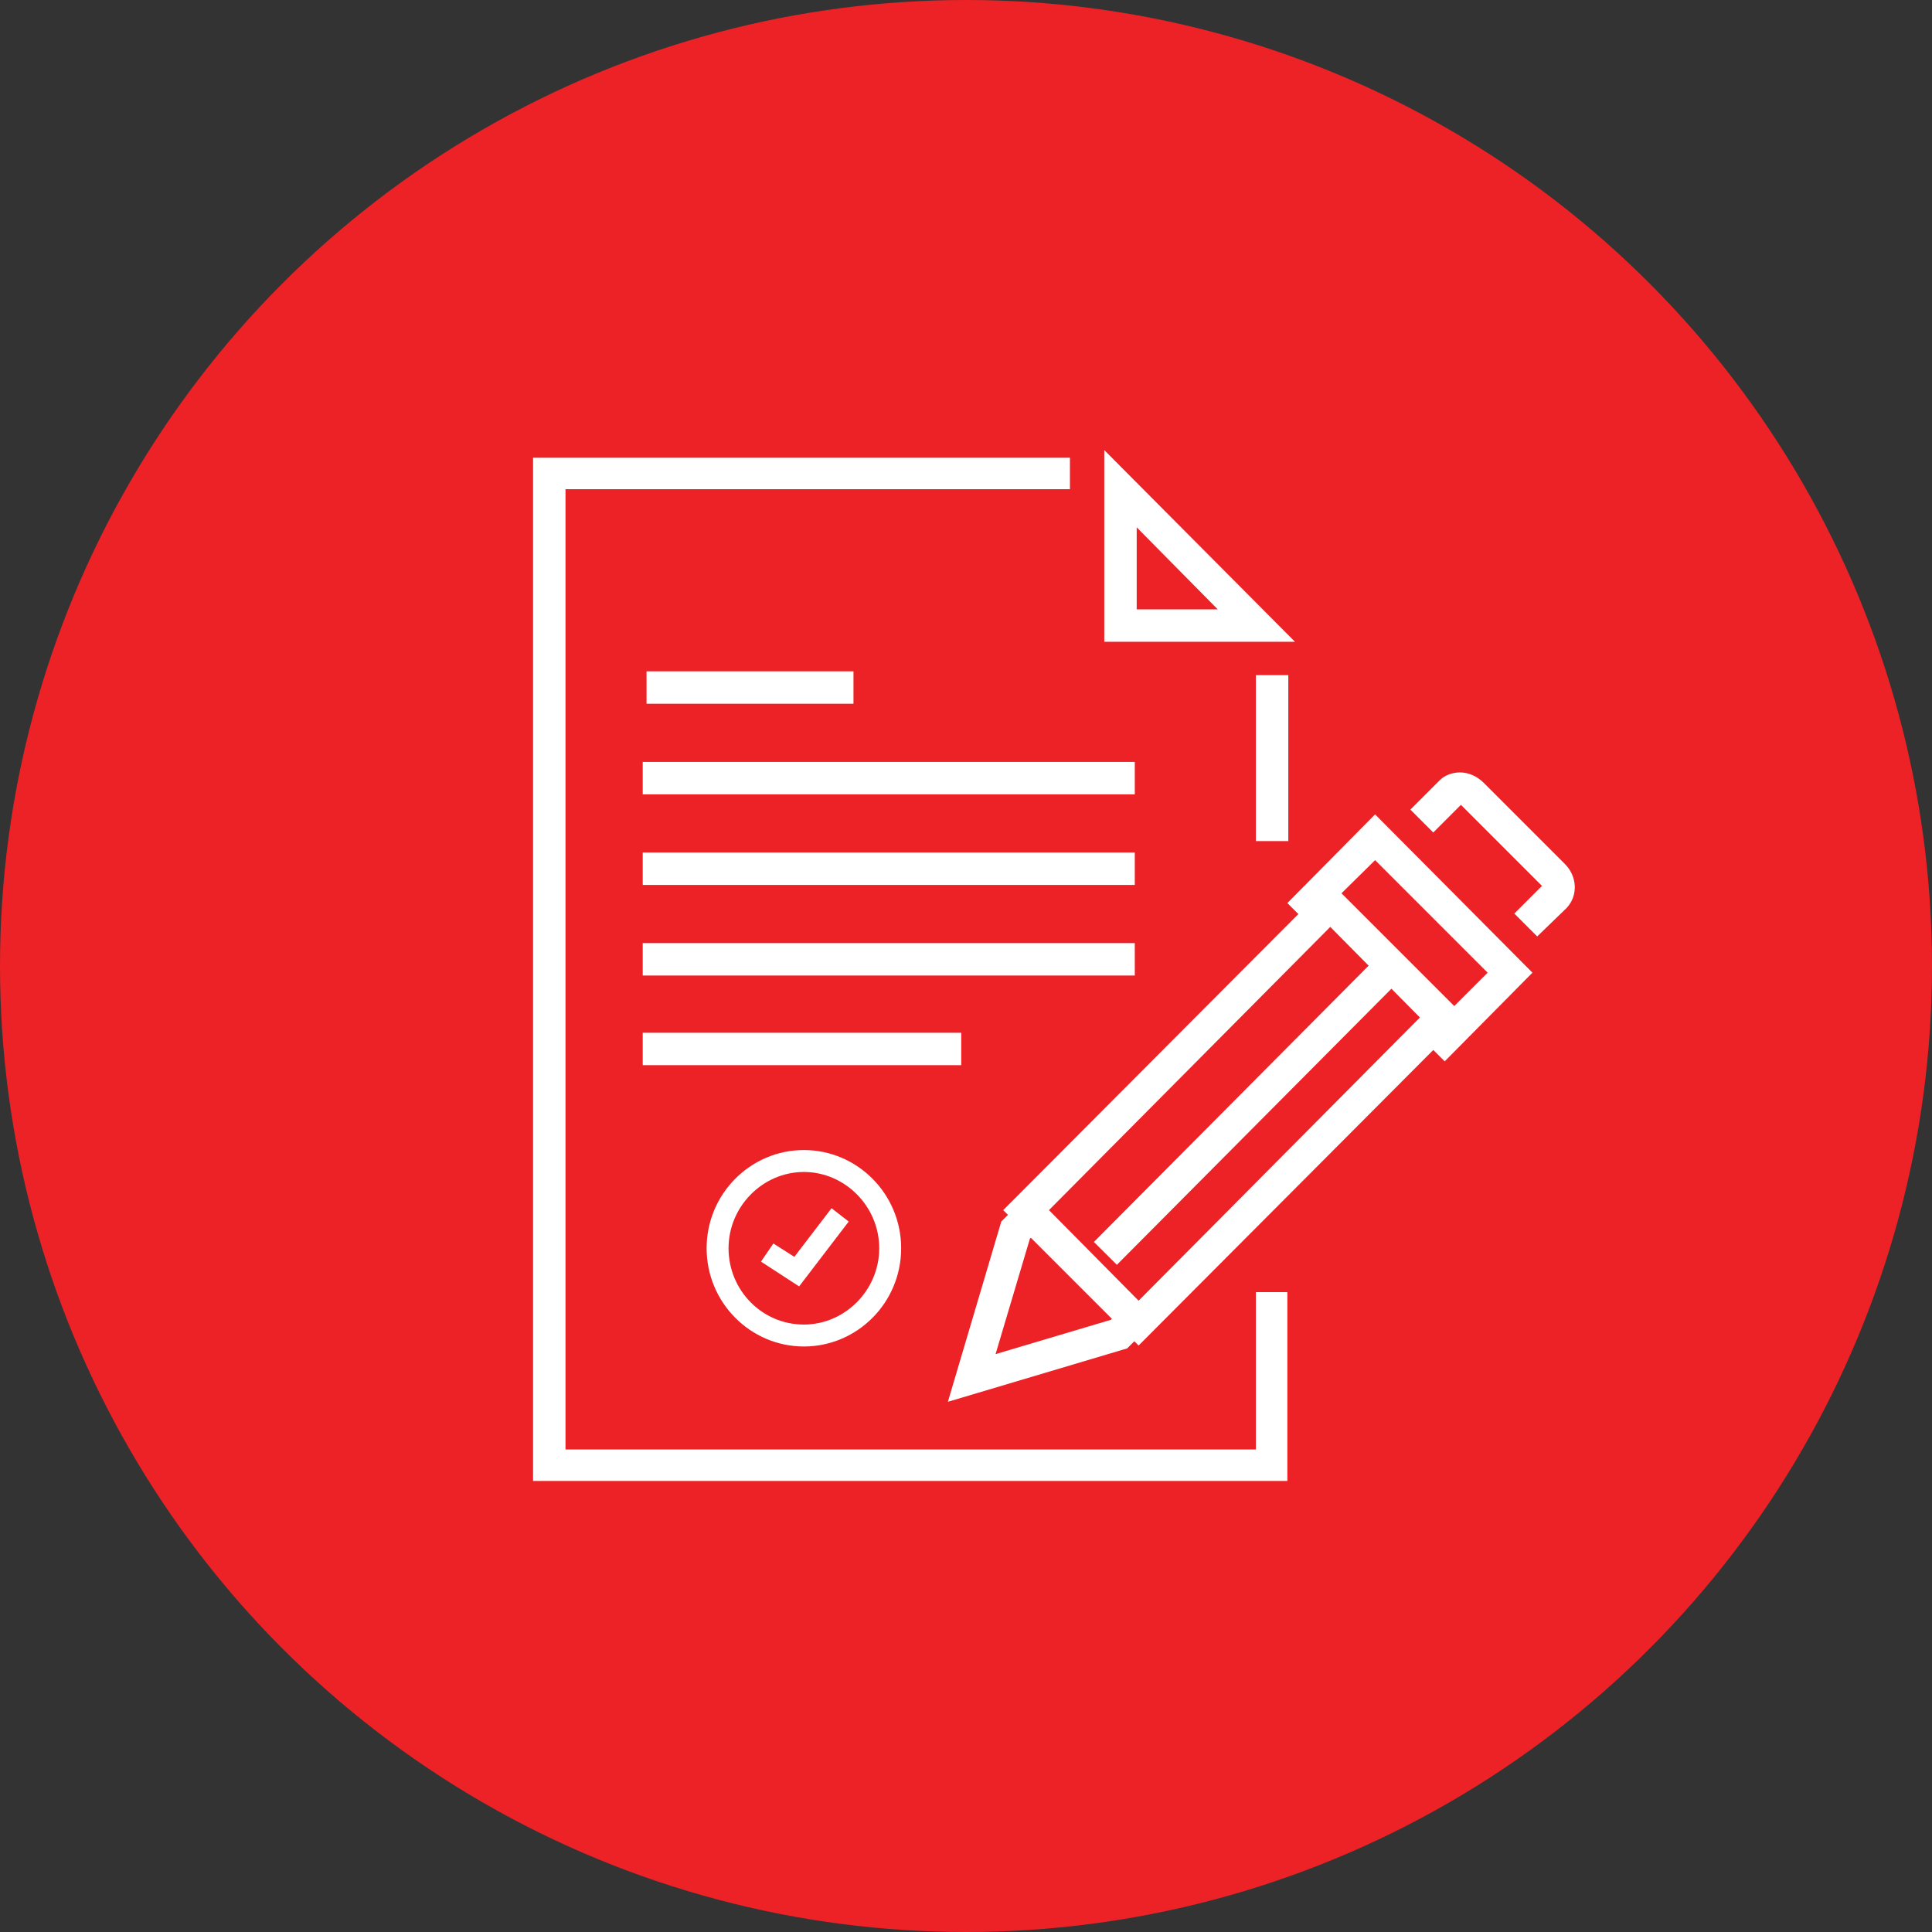 <?xml version="1.0" encoding="utf-8"?>
<!-- Generator: Adobe Illustrator 19.0.0, SVG Export Plug-In . SVG Version: 6.00 Build 0)  -->
<svg version="1.1" id="Layer_1" xmlns="http://www.w3.org/2000/svg" xmlns:xlink="http://www.w3.org/1999/xlink" x="0px" y="0px"
	 viewBox="-1032 2450.8 202.6 202.6" style="enable-background:new -1032 2450.8 202.6 202.6;" xml:space="preserve">
<rect x="-1032" y="2450.8" width="202.6" height="202.6" fill="#333333" stroke="none"/>
<style type="text/css">
	.st0{fill:#EC2227;}
	.st1{fill:#FFFFFF;}
</style>
<g id="XMLID_1957_">
	<g id="XMLID_1529_">
		<circle id="XMLID_1551_" class="st0" cx="-930.7" cy="2552.1" r="101.3"/>
	</g>
	<g id="XMLID_282_">
		<g id="XMLID_1050_">
			<rect id="XMLID_1051_" x="-900.3" y="2521.6" class="st1" width="3.4" height="17.4"/>
		</g>
		<g id="XMLID_1048_">
			<polygon id="XMLID_1049_" class="st1" points="-897,2606.1 -976.1,2606.1 -976.1,2498.8 -919.8,2498.8 -919.8,2502.1 
				-972.7,2502.1 -972.7,2602.8 -900.3,2602.8 -900.3,2586.3 -897,2586.3 			"/>
		</g>
		<g id="XMLID_1043_">
			<g id="XMLID_1044_">
				<path id="XMLID_1045_" class="st1" d="M-912.8,2506.1l8.5,8.6h-8.5V2506.1L-912.8,2506.1z M-916.2,2498v20.1h20L-916.2,2498
					L-916.2,2498z"/>
			</g>
		</g>
		<g id="XMLID_1041_">
			<rect id="XMLID_1042_" x="-964.2" y="2521.2" class="st1" width="21.7" height="3.4"/>
		</g>
		<g id="XMLID_1039_">
			<rect id="XMLID_1040_" x="-964.6" y="2530.7" class="st1" width="51.6" height="3.4"/>
		</g>
		<g id="XMLID_1037_">
			<rect id="XMLID_1038_" x="-964.6" y="2540.2" class="st1" width="51.6" height="3.4"/>
		</g>
		<g id="XMLID_1035_">
			<rect id="XMLID_1036_" x="-964.6" y="2549.7" class="st1" width="51.6" height="3.4"/>
		</g>
		<g id="XMLID_1033_">
			<rect id="XMLID_1034_" x="-964.6" y="2559.1" class="st1" width="33.4" height="3.4"/>
		</g>
		<g id="XMLID_283_">
			<g id="XMLID_1031_">
				<polygon id="XMLID_1032_" class="st1" points="-932.6,2597.8 -927,2578.9 -924.8,2576.7 -922.4,2579.1 -924,2580.7 
					-927.6,2592.8 -915.5,2589.2 -913.9,2587.6 -911.6,2590 -913.8,2592.2 				"/>
			</g>
			<g id="XMLID_1027_">
				<path id="XMLID_1028_" class="st1" d="M-892.5,2548l9.4,9.5l-29.5,29.7l-9.4-9.5L-892.5,2548L-892.5,2548z M-892.5,2543.3
					l-34.3,34.4l14.2,14.2l34.3-34.4L-892.5,2543.3L-892.5,2543.3z"/>
			</g>
			<g id="XMLID_1025_">
				
					<rect id="XMLID_1026_" x="-903.3" y="2545.2" transform="matrix(0.709 0.705 -0.705 0.709 1547.761 1382.903)" class="st1" width="3.4" height="42.9"/>
			</g>
			<g id="XMLID_1023_">
				<path id="XMLID_1024_" class="st1" d="M-870.8,2549l-2.4-2.4l2.9-2.9c0,0,0,0,0,0l-8.5-8.5c0,0,0,0,0,0l-2.9,2.9l-2.4-2.4
					l3.1-3.1c0.5-0.5,1.3-0.8,2.1-0.8h0c0.9,0,1.8,0.4,2.5,1.1l8.5,8.5c1.3,1.3,1.4,3.3,0.2,4.6L-870.8,2549z"/>
			</g>
			<g id="XMLID_284_">
				<polygon id="XMLID_285_" class="st1" points="-880.5,2562.1 -882.9,2559.7 -876,2552.8 -887.8,2541 -894.7,2547.8 -897,2545.5 
					-887.8,2536.2 -871.3,2552.8 				"/>
			</g>
		</g>
		<g id="XMLID_1617_">
			<path id="XMLID_1622_" class="st1" d="M-947.7,2592c-5.6,0-10.2-4.6-10.2-10.3c0-5.7,4.6-10.3,10.2-10.3
				c5.6,0,10.2,4.6,10.2,10.3C-937.5,2587.4-942.1,2592-947.7,2592z M-947.7,2573.7c-4.3,0-7.9,3.6-7.9,8c0,4.4,3.5,8,7.9,8
				c4.3,0,7.9-3.6,7.9-8C-939.8,2577.3-943.4,2573.7-947.7,2573.7z"/>
		</g>
		<g id="XMLID_1597_">
			<polygon id="XMLID_1612_" class="st1" points="-948.2,2585.7 -952.2,2583.1 -950.9,2581.2 -948.7,2582.6 -944.8,2577.5 
				-943,2578.9 			"/>
		</g>
	</g>
</g>
</svg>
